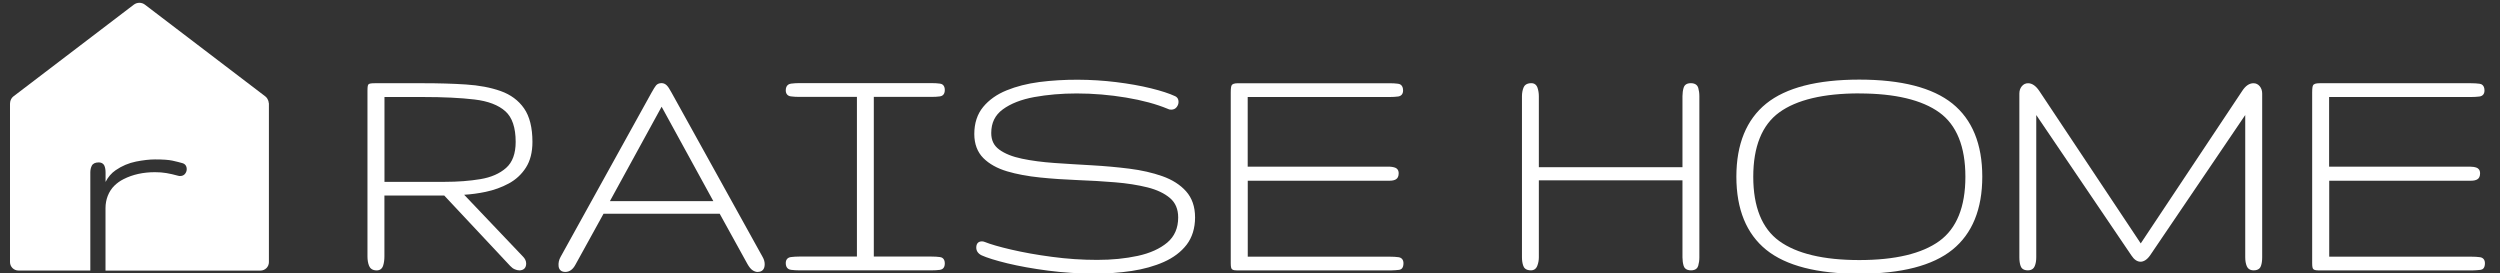 <svg width="256" height="28" viewBox="0 0 256 28" fill="none" xmlns="http://www.w3.org/2000/svg">
<rect x="0" y="0" width="256" height="28" fill="#333333" stroke="none"/>
<g clip-path="url(#clip0_2_258)">
<path d="M38.571 27.538C38.241 27.538 38.027 27.411 37.929 27.157C37.83 26.902 37.778 26.601 37.778 26.249V9.286C37.778 8.956 37.801 8.771 37.848 8.725C37.894 8.678 38.079 8.655 38.409 8.655H43.325C44.904 8.655 46.367 8.696 47.703 8.783C49.039 8.869 50.213 9.089 51.219 9.442C52.225 9.8 53.006 10.373 53.556 11.171C54.111 11.969 54.389 13.085 54.389 14.52C54.389 15.549 54.175 16.399 53.746 17.07C53.319 17.741 52.752 18.273 52.046 18.655C51.341 19.037 50.566 19.32 49.727 19.494C48.883 19.667 48.05 19.771 47.228 19.806L53.463 26.364C53.654 26.555 53.752 26.758 53.752 26.971C53.752 27.342 53.561 27.532 53.174 27.532C53.058 27.532 52.931 27.504 52.786 27.44C52.642 27.376 52.497 27.272 52.364 27.128L45.569 19.875H39.23V26.249C39.23 26.578 39.19 26.873 39.108 27.139C39.028 27.405 38.854 27.538 38.582 27.538H38.571ZM39.213 18.759H45.569C46.882 18.759 48.096 18.666 49.212 18.481C50.328 18.296 51.231 17.897 51.913 17.296C52.596 16.694 52.937 15.769 52.937 14.525C52.937 13.022 52.572 11.94 51.838 11.281C51.103 10.622 50.022 10.205 48.593 10.037C47.165 9.87 45.407 9.783 43.313 9.783H39.213V18.765V18.759Z" fill="white"/>
<path d="M53.163 27.683C53.03 27.683 52.88 27.648 52.718 27.579C52.55 27.51 52.394 27.394 52.244 27.232L45.494 20.026H39.364V26.255C39.364 26.596 39.324 26.908 39.237 27.186C39.138 27.515 38.907 27.689 38.572 27.689C38.086 27.689 37.878 27.434 37.791 27.215C37.681 26.943 37.629 26.619 37.629 26.255V9.292C37.629 8.835 37.669 8.696 37.739 8.632C37.808 8.569 37.941 8.522 38.398 8.522H43.314C44.893 8.522 46.368 8.563 47.704 8.65C49.051 8.736 50.243 8.962 51.261 9.321C52.29 9.685 53.1 10.286 53.666 11.102C54.233 11.917 54.522 13.074 54.522 14.531C54.522 15.584 54.297 16.469 53.857 17.157C53.418 17.845 52.828 18.395 52.099 18.788C51.382 19.176 50.59 19.465 49.739 19.644C48.999 19.8 48.259 19.899 47.53 19.945L53.551 26.272C53.765 26.486 53.88 26.729 53.88 26.983C53.88 27.434 53.626 27.689 53.157 27.689L53.163 27.683ZM39.075 19.737H45.622L52.458 27.035C52.579 27.168 52.706 27.261 52.834 27.313C52.961 27.365 53.077 27.394 53.169 27.394C53.47 27.394 53.603 27.273 53.603 26.977C53.603 26.804 53.522 26.636 53.36 26.469L46.9 19.679L47.218 19.667C48.033 19.633 48.866 19.528 49.693 19.355C50.514 19.181 51.284 18.904 51.972 18.534C52.654 18.163 53.21 17.649 53.62 17.001C54.031 16.353 54.239 15.526 54.239 14.531C54.239 13.132 53.967 12.039 53.435 11.27C52.903 10.5 52.14 9.939 51.168 9.592C50.179 9.245 49.011 9.026 47.692 8.939C46.362 8.852 44.893 8.812 43.32 8.812H38.404C38.109 8.812 37.993 8.829 37.953 8.841C37.941 8.881 37.924 8.997 37.924 9.292V26.255C37.924 26.584 37.97 26.873 38.068 27.105C38.12 27.232 38.225 27.394 38.577 27.394C38.786 27.394 38.901 27.301 38.965 27.099C39.04 26.845 39.075 26.561 39.075 26.249V19.731V19.737ZM45.575 18.91H39.075V9.639H43.32C45.408 9.639 47.189 9.725 48.617 9.893C50.069 10.067 51.185 10.495 51.943 11.177C52.706 11.865 53.094 12.993 53.094 14.531C53.094 15.81 52.735 16.781 52.018 17.412C51.318 18.03 50.382 18.441 49.242 18.632C48.12 18.817 46.888 18.915 45.575 18.915V18.91ZM39.364 18.62H45.575C46.871 18.62 48.091 18.528 49.196 18.343C50.283 18.163 51.168 17.776 51.827 17.192C52.475 16.619 52.805 15.723 52.805 14.531C52.805 13.08 52.452 12.021 51.752 11.397C51.047 10.761 49.977 10.35 48.589 10.188C47.172 10.02 45.402 9.934 43.326 9.934H39.37V18.626L39.364 18.62Z" fill="white"/>
<path d="M57.889 27.707C57.559 27.707 57.38 27.557 57.345 27.256C57.31 26.955 57.374 26.666 57.53 26.383L66.865 9.524C67.044 9.194 67.189 8.969 67.287 8.847C67.391 8.726 67.541 8.662 67.744 8.662C67.9 8.662 68.045 8.72 68.166 8.841C68.287 8.963 68.444 9.188 68.623 9.53L77.975 26.406C78.096 26.62 78.16 26.84 78.16 27.065C78.16 27.493 77.969 27.707 77.582 27.707C77.437 27.707 77.281 27.655 77.125 27.545C76.969 27.435 76.807 27.244 76.65 26.961L73.77 21.744H61.706L58.791 27.03C58.554 27.482 58.247 27.707 57.877 27.707H57.889ZM62.209 20.744H73.29L67.75 10.629L62.209 20.744Z" fill="white"/>
<path d="M77.593 27.852C77.42 27.852 77.234 27.788 77.055 27.667C76.876 27.545 76.708 27.337 76.535 27.03L73.695 21.883H61.804L58.93 27.094C58.669 27.591 58.317 27.846 57.889 27.846C57.49 27.846 57.247 27.643 57.2 27.267C57.166 26.938 57.229 26.614 57.403 26.308L66.737 9.449C66.923 9.119 67.067 8.882 67.177 8.749C67.31 8.593 67.501 8.512 67.744 8.512C67.94 8.512 68.114 8.587 68.264 8.731C68.403 8.865 68.559 9.096 68.75 9.454L78.102 26.331C78.235 26.562 78.304 26.811 78.304 27.059C78.304 27.568 78.05 27.846 77.582 27.846L77.593 27.852ZM61.631 21.6H73.863L76.783 26.892C76.928 27.152 77.073 27.331 77.211 27.424C77.344 27.516 77.472 27.562 77.587 27.562C77.801 27.562 78.021 27.505 78.021 27.065C78.021 26.869 77.963 26.666 77.853 26.475L68.501 9.599C68.328 9.275 68.183 9.055 68.068 8.945C67.969 8.853 67.865 8.807 67.744 8.807C67.588 8.807 67.472 8.853 67.397 8.94C67.299 9.061 67.16 9.281 66.986 9.593L57.652 26.452C57.507 26.712 57.449 26.967 57.484 27.239C57.507 27.464 57.629 27.557 57.883 27.557C58.201 27.557 58.456 27.36 58.669 26.955L61.625 21.594L61.631 21.6ZM73.533 20.888H61.966L67.75 10.328L73.533 20.888ZM62.452 20.599H73.047L67.75 10.929L62.452 20.599Z" fill="white"/>
<path d="M81.844 27.538C81.572 27.538 81.3 27.521 81.023 27.486C80.745 27.452 80.606 27.272 80.606 26.943C80.606 26.659 80.74 26.503 81.005 26.468C81.272 26.434 81.549 26.416 81.844 26.416H87.894V9.777H81.844C81.549 9.777 81.272 9.76 81.005 9.725C80.74 9.691 80.606 9.534 80.606 9.251C80.606 8.921 80.745 8.742 81.023 8.707C81.3 8.673 81.572 8.655 81.844 8.655H95.383C95.713 8.655 95.996 8.673 96.239 8.707C96.482 8.742 96.603 8.91 96.603 9.216C96.603 9.523 96.482 9.691 96.239 9.725C95.996 9.76 95.713 9.777 95.383 9.777H89.334V26.416H95.383C95.713 26.416 95.996 26.434 96.239 26.468C96.482 26.503 96.603 26.671 96.603 26.977C96.603 27.284 96.482 27.452 96.239 27.486C95.996 27.521 95.713 27.538 95.383 27.538H81.844Z" fill="white"/>
<path d="M95.383 27.683H81.844C81.567 27.683 81.289 27.666 81.006 27.631C80.803 27.608 80.462 27.486 80.462 26.943C80.462 26.59 80.647 26.37 80.988 26.324C81.26 26.289 81.549 26.272 81.844 26.272H87.749V9.922H81.844C81.543 9.922 81.254 9.905 80.988 9.87C80.653 9.829 80.462 9.61 80.462 9.251C80.462 8.713 80.803 8.592 81.006 8.563C81.289 8.528 81.567 8.511 81.844 8.511H95.383C95.713 8.511 96.008 8.528 96.257 8.563C96.442 8.586 96.748 8.707 96.748 9.216C96.748 9.725 96.442 9.841 96.257 9.87C96.008 9.905 95.713 9.922 95.383 9.922H89.478V26.272H95.383C95.713 26.272 96.008 26.289 96.257 26.324C96.442 26.347 96.748 26.468 96.748 26.977C96.748 27.486 96.442 27.602 96.257 27.631C96.008 27.666 95.713 27.683 95.383 27.683ZM81.844 26.567C81.555 26.567 81.283 26.584 81.023 26.619C80.832 26.642 80.751 26.74 80.751 26.948C80.751 27.267 80.896 27.33 81.04 27.348C81.312 27.382 81.578 27.4 81.844 27.4H95.383C95.701 27.4 95.985 27.382 96.216 27.348C96.338 27.33 96.453 27.272 96.453 26.983C96.453 26.694 96.332 26.636 96.216 26.619C95.979 26.584 95.701 26.567 95.383 26.567H89.189V9.639H95.383C95.701 9.639 95.985 9.621 96.216 9.586C96.338 9.569 96.453 9.511 96.453 9.222C96.453 8.933 96.332 8.875 96.216 8.858C95.979 8.823 95.701 8.806 95.383 8.806H81.844C81.578 8.806 81.312 8.823 81.04 8.858C80.896 8.875 80.751 8.939 80.751 9.257C80.751 9.465 80.832 9.563 81.023 9.586C81.283 9.621 81.555 9.639 81.844 9.639H88.038V26.567H81.844Z" fill="white"/>
<path d="M112.092 27.874C110.49 27.874 108.905 27.77 107.338 27.568C105.77 27.365 104.388 27.116 103.185 26.822C101.982 26.527 101.109 26.255 100.565 26.006C100.259 25.861 100.108 25.642 100.108 25.347C100.108 25.017 100.253 24.855 100.548 24.855C100.629 24.855 100.704 24.873 100.785 24.907C101.375 25.144 102.283 25.405 103.515 25.694C104.747 25.983 106.141 26.232 107.69 26.44C109.246 26.648 110.796 26.752 112.34 26.752C113.885 26.752 115.232 26.613 116.516 26.336C117.8 26.058 118.829 25.596 119.61 24.936C120.391 24.277 120.778 23.386 120.778 22.258C120.778 21.368 120.484 20.668 119.899 20.165C119.309 19.662 118.523 19.286 117.528 19.037C116.533 18.788 115.417 18.615 114.18 18.511C112.942 18.407 111.664 18.331 110.339 18.279C109.015 18.227 107.737 18.141 106.499 18.019C105.261 17.898 104.145 17.684 103.15 17.395C102.156 17.1 101.363 16.66 100.779 16.07C100.189 15.48 99.9 14.699 99.9 13.716C99.9 12.629 100.189 11.738 100.773 11.033C101.358 10.327 102.138 9.772 103.122 9.373C104.105 8.974 105.204 8.69 106.424 8.534C107.644 8.378 108.893 8.297 110.166 8.297C111.565 8.297 112.93 8.378 114.249 8.54C115.573 8.702 116.759 8.916 117.806 9.176C118.858 9.436 119.668 9.703 120.246 9.974C120.426 10.055 120.518 10.206 120.518 10.431C120.518 10.587 120.466 10.738 120.356 10.871C120.246 11.004 120.102 11.073 119.905 11.073C119.79 11.073 119.697 11.05 119.616 11.004C118.43 10.506 116.996 10.119 115.313 9.836C113.63 9.552 111.936 9.413 110.229 9.413C108.668 9.413 107.216 9.541 105.857 9.783C104.504 10.032 103.411 10.46 102.578 11.073C101.745 11.686 101.334 12.531 101.334 13.612C101.334 14.393 101.629 14.994 102.214 15.428C102.803 15.856 103.59 16.174 104.585 16.388C105.58 16.596 106.696 16.747 107.933 16.828C109.171 16.909 110.449 16.99 111.774 17.065C113.098 17.14 114.376 17.256 115.614 17.412C116.852 17.568 117.968 17.823 118.962 18.175C119.957 18.528 120.75 19.026 121.334 19.685C121.924 20.338 122.213 21.2 122.213 22.258C122.213 23.317 121.935 24.248 121.374 24.971C120.813 25.694 120.056 26.266 119.096 26.689C118.135 27.111 117.048 27.412 115.845 27.597C114.636 27.776 113.381 27.868 112.086 27.868L112.092 27.874Z" fill="white"/>
<path d="M112.092 28.019C110.49 28.019 108.882 27.915 107.321 27.712C105.759 27.51 104.36 27.255 103.157 26.966C101.948 26.671 101.063 26.393 100.514 26.145C100.161 25.971 99.97 25.699 99.97 25.352C99.97 24.942 100.178 24.716 100.554 24.716C100.652 24.716 100.751 24.739 100.849 24.78C101.422 25.011 102.335 25.277 103.556 25.561C104.776 25.844 106.176 26.099 107.72 26.301C109.258 26.509 110.82 26.613 112.352 26.613C113.885 26.613 115.233 26.474 116.499 26.203C117.754 25.931 118.772 25.474 119.53 24.838C120.27 24.213 120.646 23.351 120.646 22.27C120.646 21.425 120.368 20.76 119.813 20.286C119.246 19.8 118.466 19.43 117.5 19.187C116.517 18.944 115.4 18.765 114.174 18.667C112.948 18.568 111.658 18.487 110.346 18.441C109.027 18.389 107.731 18.302 106.5 18.175C105.256 18.048 104.123 17.84 103.128 17.545C102.116 17.244 101.294 16.787 100.693 16.186C100.091 15.584 99.768 14.745 99.768 13.728C99.768 12.611 100.074 11.68 100.676 10.952C101.271 10.229 102.081 9.656 103.082 9.251C104.07 8.846 105.192 8.563 106.419 8.401C108.975 8.071 111.751 8.095 114.284 8.407C115.603 8.569 116.806 8.783 117.858 9.043C118.917 9.303 119.744 9.575 120.328 9.847C120.49 9.916 120.681 10.078 120.681 10.437C120.681 10.628 120.617 10.807 120.49 10.969C120.357 11.142 120.166 11.229 119.929 11.229C119.79 11.229 119.669 11.2 119.57 11.142C118.413 10.662 116.979 10.269 115.314 9.992C113.642 9.714 111.942 9.569 110.253 9.569C108.709 9.569 107.251 9.697 105.91 9.939C104.585 10.182 103.498 10.605 102.688 11.2C101.89 11.784 101.503 12.582 101.503 13.623C101.503 14.364 101.769 14.913 102.324 15.318C102.891 15.735 103.671 16.047 104.643 16.249C105.626 16.457 106.742 16.602 107.969 16.689C109.2 16.776 110.49 16.851 111.803 16.926C113.122 17.001 114.417 17.117 115.649 17.273C116.892 17.429 118.026 17.689 119.027 18.042C120.039 18.401 120.86 18.921 121.456 19.592C122.063 20.274 122.375 21.171 122.375 22.264C122.375 23.357 122.08 24.317 121.508 25.063C120.935 25.803 120.149 26.393 119.171 26.827C118.205 27.255 117.095 27.562 115.88 27.747C114.666 27.926 113.393 28.019 112.098 28.019H112.092ZM100.554 25.005C100.375 25.005 100.259 25.063 100.259 25.352C100.259 25.59 100.381 25.757 100.635 25.884C101.161 26.127 102.035 26.399 103.226 26.688C104.417 26.978 105.811 27.232 107.361 27.429C110.16 27.793 113.145 27.862 115.834 27.463C117.025 27.284 118.107 26.983 119.05 26.567C119.981 26.156 120.733 25.59 121.271 24.89C121.808 24.196 122.08 23.317 122.08 22.27C122.08 21.223 121.797 20.413 121.236 19.789C120.669 19.152 119.888 18.661 118.922 18.32C117.945 17.973 116.829 17.718 115.609 17.562C114.382 17.406 113.093 17.29 111.78 17.215C110.461 17.14 109.172 17.065 107.94 16.978C106.702 16.891 105.568 16.747 104.574 16.533C103.562 16.319 102.746 15.989 102.145 15.549C101.52 15.092 101.202 14.445 101.202 13.618C101.202 12.49 101.641 11.594 102.509 10.957C103.353 10.338 104.475 9.893 105.846 9.645C107.205 9.396 108.686 9.269 110.241 9.269C111.948 9.269 113.665 9.413 115.348 9.697C117.037 9.98 118.494 10.373 119.686 10.876C119.755 10.917 119.83 10.934 119.917 10.934C120.068 10.934 120.172 10.888 120.253 10.784C120.339 10.674 120.38 10.558 120.38 10.431C120.38 10.217 120.282 10.142 120.195 10.107C119.628 9.841 118.818 9.575 117.777 9.321C116.736 9.066 115.545 8.852 114.238 8.69C111.728 8.378 108.981 8.355 106.447 8.684C105.245 8.841 104.146 9.118 103.18 9.511C102.226 9.899 101.456 10.448 100.89 11.131C100.334 11.807 100.051 12.681 100.051 13.722C100.051 14.659 100.334 15.416 100.89 15.977C101.456 16.544 102.231 16.978 103.203 17.261C104.186 17.55 105.302 17.759 106.523 17.886C107.749 18.007 109.038 18.1 110.351 18.146C111.67 18.198 112.96 18.273 114.197 18.378C115.435 18.482 116.569 18.655 117.569 18.91C118.581 19.164 119.397 19.552 119.998 20.066C120.617 20.598 120.929 21.339 120.929 22.27C120.929 23.438 120.519 24.375 119.709 25.058C118.917 25.723 117.853 26.203 116.557 26.486C115.273 26.764 113.856 26.902 112.352 26.902C110.849 26.902 109.235 26.798 107.679 26.59C106.129 26.382 104.718 26.127 103.486 25.844C102.254 25.555 101.329 25.289 100.739 25.052C100.676 25.023 100.618 25.011 100.554 25.011V25.005Z" fill="white"/>
<path d="M126.614 27.539C126.4 27.539 126.272 27.504 126.232 27.435C126.191 27.365 126.174 27.203 126.174 26.943V9.46C126.174 9.13 126.197 8.916 126.243 8.818C126.29 8.719 126.475 8.667 126.804 8.667H142.275C142.605 8.667 142.894 8.685 143.149 8.719C143.403 8.754 143.53 8.933 143.53 9.263C143.53 9.546 143.403 9.702 143.149 9.737C142.894 9.772 142.605 9.789 142.275 9.789H127.62V17.209H142.194C142.443 17.209 142.651 17.244 142.819 17.314C142.987 17.383 143.073 17.527 143.073 17.753C143.073 18.002 143.004 18.164 142.859 18.245C142.715 18.326 142.536 18.366 142.31 18.366H127.62V26.434H142.31C142.64 26.434 142.929 26.451 143.183 26.486C143.438 26.521 143.565 26.677 143.565 26.96C143.565 27.29 143.461 27.463 143.253 27.492C143.044 27.521 142.773 27.539 142.449 27.55H126.625L126.614 27.539Z" fill="white"/>
<path d="M126.613 27.683C126.336 27.683 126.18 27.631 126.11 27.51C126.076 27.446 126.029 27.325 126.029 26.943V9.46C126.029 8.991 126.076 8.835 126.11 8.76C126.185 8.592 126.399 8.523 126.804 8.523H142.275C142.611 8.523 142.905 8.54 143.166 8.575C143.357 8.598 143.675 8.725 143.675 9.263C143.675 9.616 143.495 9.836 143.166 9.882C142.905 9.917 142.605 9.934 142.275 9.934H127.764V17.065H142.194C142.46 17.065 142.692 17.105 142.877 17.175C143.033 17.238 143.224 17.389 143.224 17.747C143.224 18.054 143.125 18.256 142.94 18.366C142.778 18.459 142.57 18.505 142.316 18.505H127.77V26.284H142.316C142.651 26.284 142.946 26.301 143.206 26.336C143.53 26.382 143.715 26.602 143.715 26.955C143.715 27.464 143.478 27.602 143.276 27.631C143.062 27.66 142.79 27.678 142.454 27.689H126.625L126.613 27.683ZM126.359 27.365C126.359 27.365 126.417 27.394 126.613 27.394H142.437C142.755 27.383 143.021 27.365 143.224 27.336C143.276 27.331 143.409 27.313 143.409 26.949C143.409 26.689 143.287 26.637 143.154 26.619C142.905 26.584 142.622 26.567 142.298 26.567H127.464V18.21H142.298C142.501 18.21 142.663 18.175 142.778 18.112C142.871 18.06 142.917 17.938 142.917 17.747C142.917 17.533 142.83 17.47 142.755 17.441C142.605 17.377 142.408 17.348 142.183 17.348H127.464V9.639H142.264C142.582 9.639 142.871 9.622 143.119 9.587C143.252 9.57 143.374 9.517 143.374 9.257C143.374 8.933 143.247 8.876 143.119 8.858C142.871 8.823 142.587 8.806 142.264 8.806H126.793C126.423 8.806 126.365 8.876 126.365 8.876C126.347 8.922 126.313 9.055 126.313 9.46V26.943C126.313 27.279 126.347 27.354 126.353 27.36L126.359 27.365Z" fill="white"/>
<path d="M156.774 27.539C156.421 27.539 156.207 27.417 156.12 27.169C156.034 26.92 155.993 26.648 155.993 26.353V9.847C155.993 9.552 156.039 9.28 156.138 9.032C156.236 8.783 156.456 8.661 156.809 8.661C157.057 8.661 157.225 8.789 157.306 9.043C157.387 9.298 157.433 9.564 157.433 9.847V17.267H172.43V9.847C172.43 9.552 172.464 9.28 172.54 9.032C172.615 8.783 172.812 8.661 173.141 8.661C173.471 8.661 173.685 8.789 173.76 9.032C173.835 9.28 173.87 9.552 173.87 9.847V26.353C173.87 26.648 173.835 26.92 173.76 27.169C173.685 27.417 173.488 27.539 173.159 27.539C172.829 27.539 172.615 27.417 172.54 27.169C172.464 26.92 172.43 26.648 172.43 26.353V18.32H157.433V26.353C157.433 26.636 157.387 26.902 157.289 27.157C157.19 27.411 157.023 27.539 156.774 27.539Z" fill="white"/>
<path d="M173.159 27.683C172.65 27.683 172.465 27.423 172.401 27.209C172.326 26.949 172.285 26.66 172.285 26.353V18.464H157.578V26.353C157.578 26.654 157.526 26.937 157.422 27.209C157.306 27.521 157.081 27.683 156.768 27.683C156.248 27.683 156.051 27.429 155.982 27.215C155.889 26.955 155.849 26.665 155.849 26.353V9.847C155.849 9.535 155.901 9.246 156.005 8.98C156.086 8.766 156.294 8.517 156.809 8.517C157.121 8.517 157.341 8.685 157.445 8.997C157.532 9.263 157.578 9.552 157.578 9.847V17.123H172.285V9.847C172.285 9.541 172.326 9.251 172.401 8.991C172.465 8.771 172.644 8.517 173.141 8.517C173.639 8.517 173.835 8.777 173.899 8.991C173.974 9.251 174.015 9.541 174.015 9.847V26.353C174.015 26.66 173.974 26.949 173.899 27.209C173.835 27.429 173.656 27.683 173.159 27.683ZM157.289 18.175H172.574V26.353C172.574 26.631 172.609 26.891 172.679 27.122C172.713 27.238 172.8 27.394 173.159 27.394C173.517 27.394 173.587 27.238 173.621 27.122C173.691 26.891 173.725 26.631 173.725 26.353V9.847C173.725 9.569 173.691 9.309 173.621 9.072C173.587 8.956 173.5 8.8 173.141 8.8C172.783 8.8 172.713 8.956 172.679 9.072C172.609 9.303 172.574 9.564 172.574 9.847V17.412H157.289V9.847C157.289 9.581 157.248 9.327 157.167 9.089C157.104 8.893 156.988 8.806 156.803 8.806C156.421 8.806 156.317 8.968 156.271 9.084C156.184 9.315 156.138 9.569 156.138 9.847V26.353C156.138 26.631 156.178 26.885 156.259 27.122C156.3 27.238 156.398 27.4 156.774 27.4C156.965 27.4 157.081 27.313 157.156 27.111C157.242 26.874 157.289 26.619 157.289 26.359V18.181V18.175Z" fill="white"/>
<path d="M190.389 27.891C186.098 27.891 182.952 27.081 180.951 25.468C178.95 23.854 177.949 21.396 177.949 18.1C177.949 14.803 178.95 12.345 180.951 10.732C182.952 9.118 186.098 8.308 190.389 8.308C194.681 8.308 197.833 9.118 199.834 10.732C201.841 12.345 202.841 14.803 202.841 18.1C202.841 21.396 201.841 23.854 199.834 25.468C197.827 27.081 194.681 27.891 190.389 27.891ZM190.389 26.775C194.096 26.775 196.855 26.116 198.677 24.803C200.499 23.49 201.407 21.252 201.407 18.1C201.407 14.948 200.499 12.715 198.677 11.397C196.861 10.084 194.096 9.425 190.389 9.425C186.682 9.425 183.923 10.084 182.113 11.397C180.303 12.715 179.395 14.948 179.395 18.1C179.395 21.252 180.303 23.484 182.113 24.803C183.923 26.122 186.688 26.775 190.389 26.775Z" fill="white"/>
<path d="M190.389 28.036C186.081 28.036 182.877 27.209 180.858 25.578C178.834 23.941 177.804 21.425 177.804 18.094C177.804 14.763 178.834 12.247 180.858 10.61C182.877 8.979 186.081 8.152 190.389 8.152C194.698 8.152 197.902 8.979 199.926 10.604C201.956 12.241 202.986 14.757 202.986 18.088C202.986 21.419 201.956 23.935 199.926 25.572C197.902 27.203 194.698 28.03 190.389 28.03V28.036ZM190.389 8.447C186.15 8.447 183.004 9.251 181.043 10.836C179.088 12.415 178.099 14.855 178.099 18.094C178.099 21.333 179.088 23.773 181.043 25.352C183.01 26.937 186.15 27.741 190.389 27.741C194.629 27.741 197.775 26.937 199.747 25.352C201.708 23.773 202.702 21.333 202.702 18.094C202.702 14.855 201.708 12.415 199.747 10.836C197.781 9.251 194.629 8.447 190.389 8.447ZM190.389 26.914C186.671 26.914 183.86 26.243 182.026 24.913C180.181 23.577 179.245 21.281 179.245 18.094C179.245 14.907 180.181 12.611 182.026 11.275C183.854 9.945 186.671 9.274 190.389 9.274C194.108 9.274 196.925 9.945 198.758 11.275C200.609 12.611 201.546 14.907 201.546 18.094C201.546 21.281 200.609 23.571 198.758 24.913C196.925 26.243 194.108 26.914 190.389 26.914ZM190.389 9.563C186.734 9.563 183.975 10.217 182.194 11.512C180.43 12.796 179.534 15.011 179.534 18.1C179.534 21.188 180.43 23.403 182.194 24.681C183.975 25.971 186.728 26.63 190.389 26.63C194.05 26.63 196.803 25.977 198.59 24.681C200.36 23.397 201.256 21.182 201.256 18.1C201.256 15.017 200.36 12.796 198.59 11.518C196.803 10.228 194.044 9.569 190.389 9.569V9.563Z" fill="white"/>
<path d="M207.658 27.539C207.328 27.539 207.126 27.423 207.05 27.192C206.975 26.96 206.929 26.683 206.929 26.353V9.581C206.929 9.321 206.998 9.107 207.143 8.927C207.282 8.754 207.461 8.667 207.675 8.667C208.034 8.667 208.381 8.91 208.71 9.396L219.213 25.191L229.716 9.396C230.034 8.91 230.375 8.667 230.751 8.667C230.965 8.667 231.144 8.754 231.283 8.927C231.422 9.101 231.497 9.321 231.497 9.581V26.353C231.497 26.683 231.457 26.96 231.376 27.192C231.295 27.423 231.092 27.539 230.768 27.539C230.485 27.539 230.294 27.423 230.202 27.192C230.109 26.96 230.057 26.683 230.057 26.353V11.305L220.046 26.081C219.774 26.463 219.496 26.66 219.213 26.66C218.907 26.66 218.629 26.469 218.38 26.081L208.369 11.305V26.353C208.369 26.683 208.323 26.96 208.224 27.192C208.126 27.423 207.941 27.539 207.658 27.539Z" fill="white"/>
<path d="M230.768 27.683C230.34 27.683 230.149 27.446 230.068 27.25C229.964 27.001 229.912 26.7 229.912 26.353V11.779L220.161 26.162C219.536 27.041 218.79 26.984 218.258 26.162L208.513 11.779V26.353C208.513 26.7 208.461 27.001 208.357 27.25C208.276 27.446 208.085 27.683 207.657 27.683C207.165 27.683 206.98 27.441 206.911 27.238C206.824 26.995 206.783 26.694 206.783 26.353V9.581C206.783 9.292 206.864 9.037 207.026 8.841C207.194 8.633 207.414 8.523 207.674 8.523C208.085 8.523 208.472 8.789 208.825 9.315L219.212 24.925L229.599 9.315C229.94 8.789 230.328 8.523 230.756 8.523C231.016 8.523 231.23 8.627 231.404 8.841C231.566 9.043 231.647 9.292 231.647 9.581V26.353C231.647 26.694 231.606 26.995 231.519 27.238C231.45 27.441 231.265 27.683 230.773 27.683H230.768ZM230.201 10.836V26.353C230.201 26.66 230.247 26.926 230.334 27.134C230.409 27.307 230.548 27.394 230.768 27.394C231.115 27.394 231.201 27.25 231.242 27.145C231.317 26.931 231.352 26.666 231.352 26.353V9.581C231.352 9.356 231.294 9.17 231.172 9.02C231.057 8.881 230.924 8.812 230.75 8.812C230.432 8.812 230.126 9.037 229.836 9.477L219.212 25.451L208.588 9.477C208.293 9.037 207.981 8.812 207.674 8.812C207.506 8.812 207.368 8.881 207.252 9.02C207.13 9.17 207.073 9.356 207.073 9.581V26.353C207.073 26.666 207.107 26.931 207.182 27.145C207.217 27.255 207.31 27.394 207.657 27.394C207.882 27.394 208.015 27.313 208.091 27.134C208.177 26.92 208.224 26.66 208.224 26.353V10.836L218.501 26C218.923 26.654 219.42 26.712 219.924 26L230.201 10.836Z" fill="white"/>
<path d="M237.355 27.538C237.141 27.538 237.013 27.504 236.973 27.434C236.932 27.365 236.915 27.203 236.915 26.943V9.459C236.915 9.13 236.938 8.916 236.984 8.817C237.031 8.719 237.216 8.667 237.545 8.667H253.016C253.346 8.667 253.635 8.684 253.89 8.719C254.144 8.754 254.271 8.933 254.271 9.263C254.271 9.546 254.144 9.702 253.89 9.737C253.635 9.772 253.346 9.789 253.016 9.789H238.361V17.209H252.935C253.184 17.209 253.392 17.244 253.56 17.313C253.728 17.383 253.814 17.527 253.814 17.753C253.814 18.002 253.745 18.163 253.6 18.244C253.456 18.325 253.277 18.366 253.051 18.366H238.361V26.434H253.051C253.381 26.434 253.67 26.451 253.924 26.486C254.179 26.521 254.306 26.677 254.306 26.96C254.306 27.29 254.202 27.463 253.994 27.492C253.785 27.521 253.514 27.538 253.19 27.55H237.366L237.355 27.538Z" fill="white"/>
<path d="M237.356 27.683C237.078 27.683 236.922 27.631 236.847 27.51C236.812 27.446 236.766 27.325 236.766 26.943V9.459C236.766 8.991 236.812 8.835 236.847 8.76C236.922 8.592 237.136 8.522 237.541 8.522H253.011C253.347 8.522 253.642 8.54 253.902 8.575C254.093 8.598 254.411 8.725 254.411 9.263C254.411 9.616 254.232 9.835 253.902 9.882C253.642 9.916 253.341 9.934 253.011 9.934H238.501V17.065H252.93C253.196 17.065 253.428 17.105 253.613 17.174C253.769 17.238 253.96 17.389 253.96 17.747C253.96 18.054 253.862 18.256 253.677 18.366C253.515 18.459 253.306 18.505 253.058 18.505H238.512V26.284H253.058C253.393 26.284 253.688 26.301 253.948 26.336C254.272 26.382 254.457 26.602 254.457 26.954C254.457 27.463 254.22 27.602 254.018 27.631C253.804 27.66 253.532 27.677 253.196 27.689H237.367L237.356 27.683ZM237.101 27.365C237.101 27.365 237.159 27.394 237.356 27.394H253.179C253.497 27.382 253.763 27.365 253.966 27.336C254.018 27.33 254.157 27.313 254.157 26.949C254.157 26.688 254.035 26.636 253.902 26.619C253.653 26.584 253.37 26.567 253.046 26.567H238.211V18.21H253.046C253.249 18.21 253.405 18.175 253.526 18.111C253.619 18.059 253.665 17.938 253.665 17.747C253.665 17.533 253.578 17.47 253.503 17.441C253.353 17.377 253.156 17.348 252.93 17.348H238.211V9.639H253.011C253.329 9.639 253.619 9.621 253.867 9.587C254 9.569 254.122 9.517 254.122 9.257C254.122 8.933 253.995 8.875 253.867 8.858C253.619 8.823 253.335 8.806 253.011 8.806H237.541C237.17 8.806 237.113 8.875 237.113 8.875C237.095 8.922 237.061 9.055 237.061 9.459V26.943C237.061 27.278 237.095 27.354 237.101 27.359V27.365Z" fill="white"/>
<path d="M27.513 10.512C27.507 10.437 27.495 10.368 27.466 10.298C27.461 10.281 27.449 10.264 27.443 10.246C27.386 10.102 27.299 9.969 27.154 9.859L14.841 0.478C14.506 0.223 14.043 0.223 13.702 0.478L1.389 9.859C1.238 9.974 1.146 10.119 1.088 10.269C1.053 10.368 1.03 10.466 1.03 10.57C1.03 10.582 1.024 10.593 1.024 10.605V26.839C1.024 27.313 1.412 27.701 1.886 27.701H9.249C9.249 27.701 9.249 27.683 9.249 27.678V17.661C9.249 17.395 9.301 17.163 9.399 16.972C9.515 16.747 9.752 16.631 10.104 16.631C10.457 16.631 10.631 16.822 10.694 16.978C10.77 17.163 10.81 17.395 10.81 17.661V18.632C11.065 18.129 11.406 17.73 11.845 17.429C12.482 16.99 13.181 16.695 13.927 16.544C14.662 16.4 15.315 16.325 15.865 16.325C16.686 16.325 17.276 16.365 17.669 16.452C18.057 16.539 18.386 16.62 18.681 16.706C18.965 16.787 19.121 17.007 19.121 17.325C19.121 17.493 19.063 17.655 18.953 17.794C18.832 17.95 18.658 18.025 18.433 18.025C18.369 18.025 18.329 18.025 18.294 18.008C18.288 18.008 18.253 17.996 18.213 17.99C17.802 17.875 17.415 17.788 17.045 17.724C16.68 17.661 16.281 17.632 15.865 17.632C14.662 17.632 13.586 17.869 12.655 18.343C12.296 18.522 11.984 18.748 11.718 19.008C11.111 19.604 10.804 20.448 10.804 21.304V27.683C10.804 27.683 10.804 27.701 10.804 27.707H26.674C27.148 27.707 27.536 27.319 27.536 26.845V10.611C27.536 10.576 27.518 10.547 27.518 10.512H27.513Z" fill="white"/>
</g>
<defs>
<clipPath id="clip0_2_258">
<rect width="254.074" height="28" fill="white" transform="translate(0.963)"/>
</clipPath>
</defs>
</svg>

